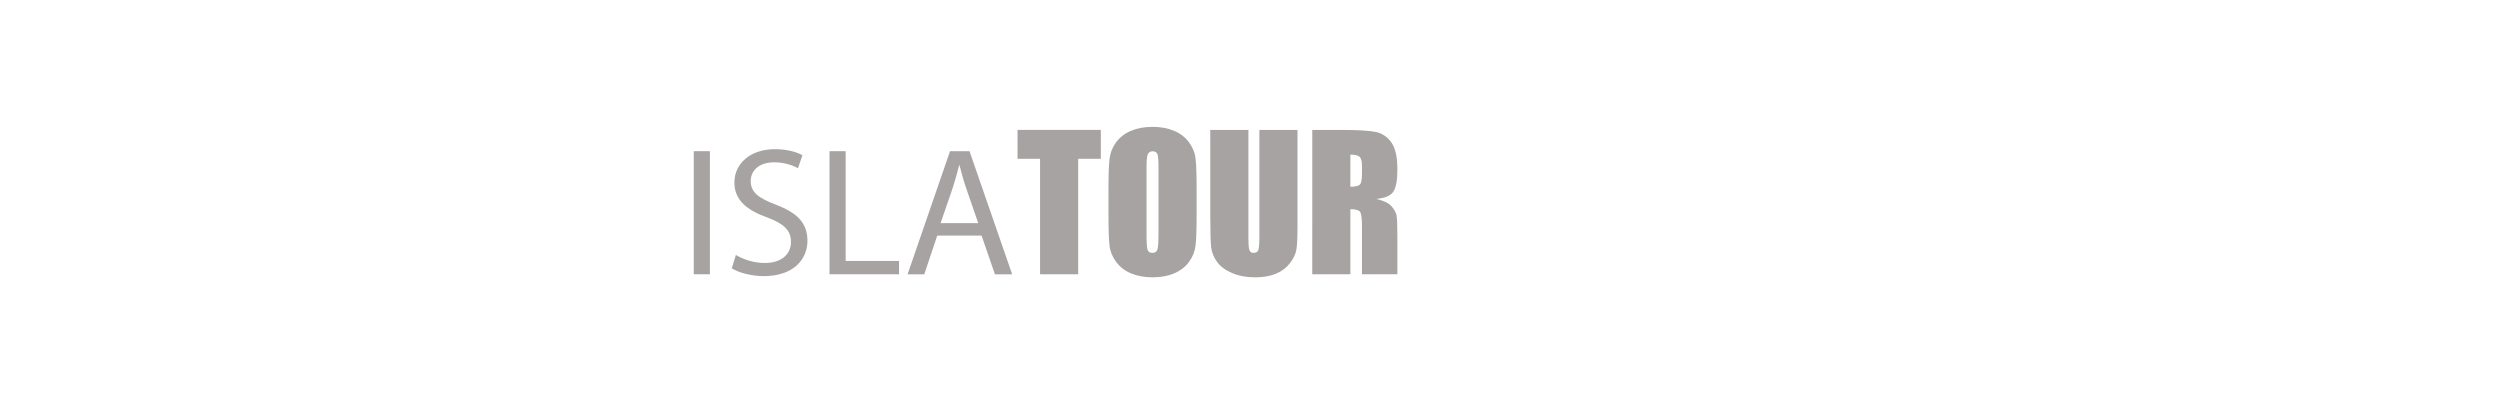 <?xml version="1.0" encoding="utf-8"?>
<!-- Generator: Adobe Illustrator 23.0.2, SVG Export Plug-In . SVG Version: 6.00 Build 0)  -->
<svg version="1.1" id="Capa_2" xmlns="http://www.w3.org/2000/svg" xmlns:xlink="http://www.w3.org/1999/xlink" x="0px" y="0px"
	 viewBox="0 0 1367 225" style="enable-background:new 0 0 1367 225;" xml:space="preserve">
<style type="text/css">
	.st0{fill:#A8A3A3;}
</style>
<g>
	<path class="st0" d="M388.17,82.66v67.32h-8.82V82.66H388.17z"/>
	<path class="st0" d="M402.37,139.4c3.95,2.4,9.73,4.4,15.82,4.4c9.02,0,14.3-4.7,14.3-11.49c0-6.29-3.65-9.89-12.88-13.38
		c-11.15-3.89-18.05-9.59-18.05-19.08c0-10.49,8.82-18.28,22.1-18.28c7,0,12.07,1.6,15.11,3.3l-2.43,7.09
		c-2.23-1.2-6.79-3.2-12.98-3.2c-9.33,0-12.88,5.49-12.88,10.09c0,6.29,4.16,9.39,13.59,12.98c11.56,4.4,17.44,9.89,17.44,19.78
		c0,10.39-7.81,19.38-23.93,19.38c-6.59,0-13.79-1.9-17.44-4.29L402.37,139.4z"/>
	<path class="st0" d="M453.58,82.66h8.82v60.03h29.2v7.29h-38.02V82.66z"/>
	<path class="st0" d="M512.49,128.81l-7.1,21.18h-9.13l23.22-67.32h10.65l23.32,67.32h-9.43l-7.3-21.18H512.49z M534.9,122.02
		l-6.69-19.38c-1.52-4.39-2.53-8.39-3.55-12.29h-0.2c-1.01,4-2.13,8.09-3.45,12.19l-6.69,19.48H534.9z"/>
	<path class="st0" d="M601.93,71.03v15.8h-12.38v63.15h-20.84V86.83h-12.33v-15.8H601.93z"/>
	<path class="st0" d="M654.32,117.26c0,7.93-0.19,13.55-0.57,16.85c-0.38,3.3-1.57,6.32-3.56,9.05c-2,2.73-4.7,4.83-8.1,6.29
		c-3.4,1.46-7.36,2.19-11.88,2.19c-4.29,0-8.15-0.69-11.56-2.07c-3.42-1.38-6.16-3.46-8.24-6.22c-2.08-2.76-3.32-5.77-3.71-9.02
		s-0.59-8.94-0.59-17.07v-13.51c0-7.93,0.19-13.55,0.57-16.85c0.38-3.3,1.57-6.32,3.56-9.05c2-2.73,4.7-4.83,8.1-6.29
		c3.4-1.46,7.36-2.19,11.88-2.19c4.29,0,8.14,0.69,11.56,2.07c3.42,1.38,6.16,3.46,8.24,6.22c2.08,2.76,3.32,5.77,3.71,9.02
		c0.4,3.25,0.59,8.94,0.59,17.07V117.26z M633.47,91.32c0-3.67-0.21-6.02-0.62-7.05c-0.41-1.02-1.26-1.54-2.55-1.54
		c-1.09,0-1.92,0.41-2.5,1.24c-0.58,0.83-0.87,3.28-0.87,7.34v36.87c0,4.58,0.19,7.41,0.57,8.49c0.38,1.07,1.26,1.61,2.65,1.61
		c1.42,0,2.33-0.62,2.72-1.85c0.4-1.24,0.59-4.18,0.59-8.83V91.32z"/>
	<path class="st0" d="M709.47,71.03v52.77c0,5.98-0.2,10.18-0.59,12.61c-0.4,2.42-1.57,4.91-3.52,7.46c-1.95,2.55-4.51,4.49-7.7,5.8
		c-3.19,1.32-6.94,1.98-11.26,1.98c-4.79,0-9.01-0.78-12.68-2.34s-6.4-3.59-8.22-6.1s-2.89-5.15-3.22-7.92
		c-0.33-2.78-0.5-8.62-0.5-17.53V71.03h20.85v59.2c0,3.45,0.19,5.65,0.57,6.61c0.38,0.96,1.15,1.44,2.3,1.44
		c1.32,0,2.17-0.53,2.55-1.58s0.57-3.55,0.57-7.49V71.03H709.47z"/>
	<path class="st0" d="M717.55,71.03h14.75c9.84,0,16.5,0.37,19.98,1.12c3.48,0.75,6.32,2.66,8.52,5.73c2.2,3.07,3.29,7.97,3.29,14.7
		c0,6.15-0.78,10.27-2.33,12.39c-1.55,2.11-4.61,3.38-9.16,3.8c4.13,1.01,6.9,2.36,8.32,4.05c1.42,1.69,2.3,3.24,2.65,4.66
		s0.52,5.31,0.52,11.68v20.82h-19.36v-26.24c0-4.23-0.34-6.84-1.02-7.85c-0.68-1.01-2.45-1.51-5.32-1.51v35.6h-20.84V71.03z
		 M738.39,84.54v17.56c2.34,0,3.99-0.32,4.93-0.95c0.94-0.63,1.41-2.69,1.41-6.17v-4.34c0-2.5-0.45-4.15-1.36-4.93
		S740.8,84.54,738.39,84.54z"/>
</g>
<g>
</g>
<g>
</g>
<g>
</g>
<g>
</g>
<g>
</g>
<g>
</g>
<g>
</g>
<g>
</g>
<g>
</g>
<g>
</g>
<g>
</g>
<g>
</g>
<g>
</g>
<g>
</g>
<g>
</g>
</svg>
